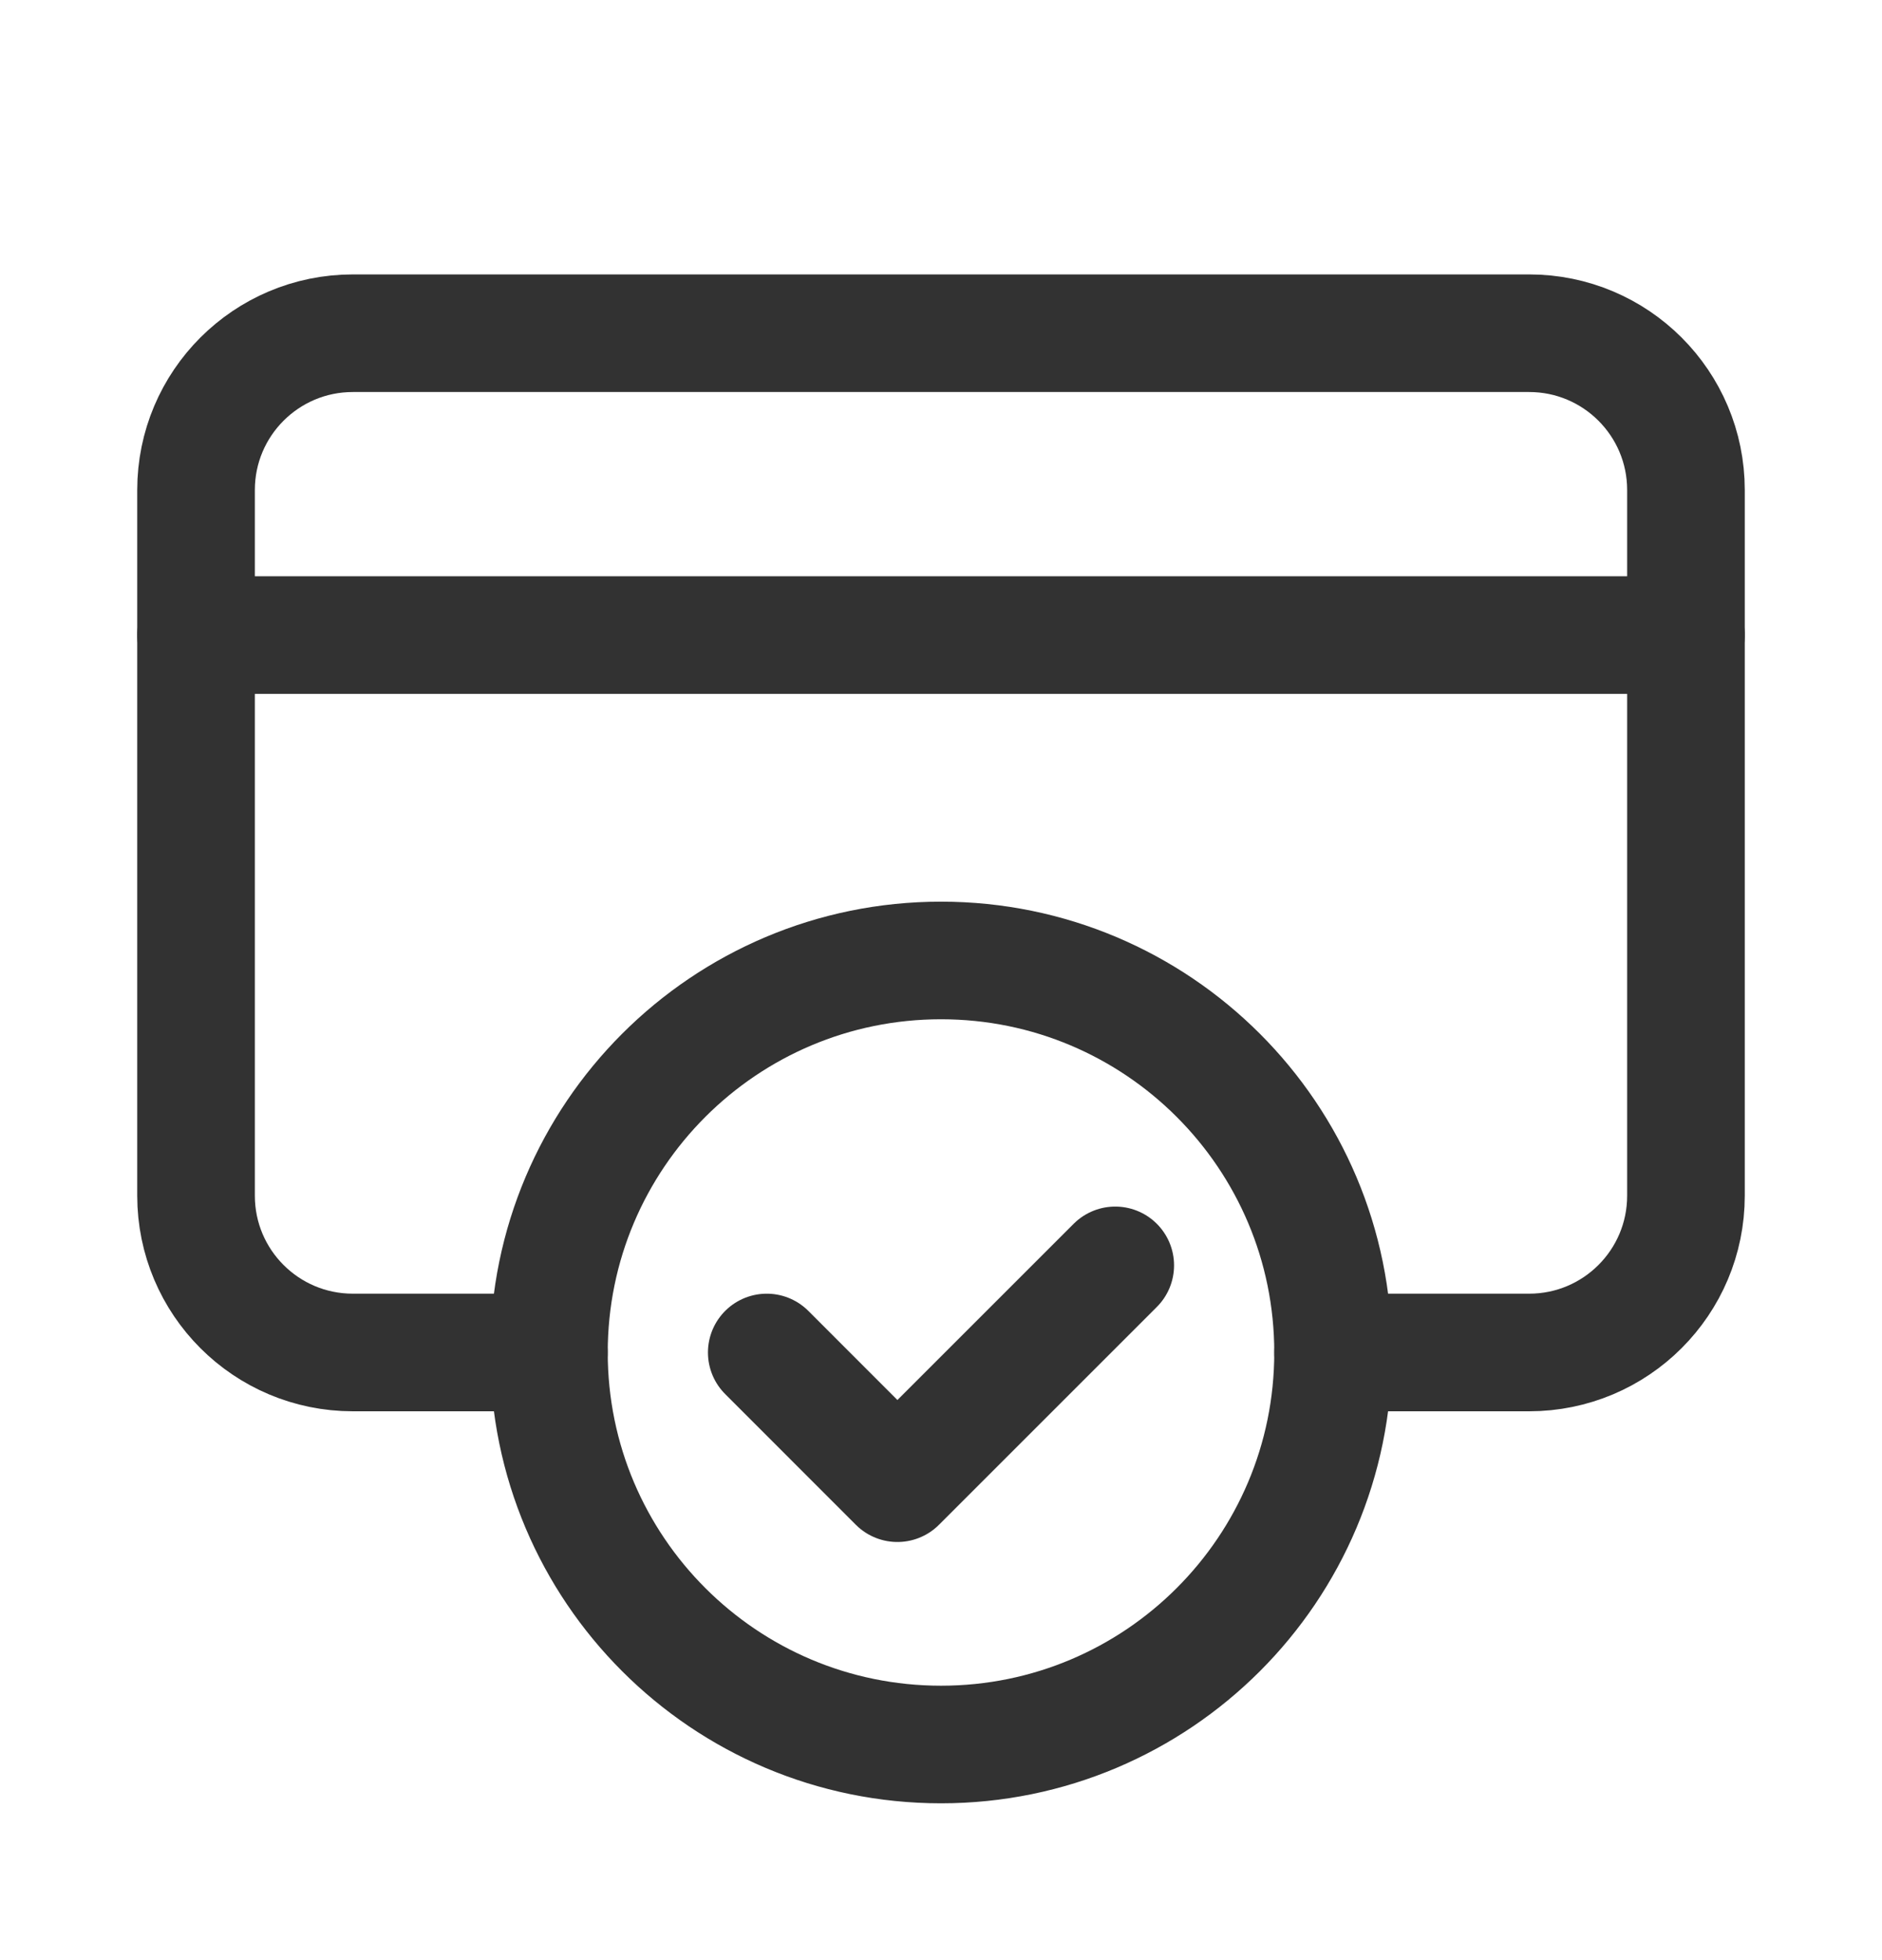 <svg width="24" height="25" viewBox="0 0 24 25" fill="none" xmlns="http://www.w3.org/2000/svg">
<path d="M12 22.25C9.239 22.25 7 20.011 7 17.25C7 14.489 9.239 12.25 12 12.25C14.762 12.25 17 14.489 17 17.25C17 20.011 14.762 22.25 12 22.25" stroke="#323232" stroke-width="1.5" stroke-linecap="round" stroke-linejoin="round"/>
<path d="M14.222 16.139L11.444 18.917L9.778 17.25" stroke="#323232" stroke-width="1.5" stroke-linecap="round" stroke-linejoin="round"/>
<path d="M17 17.25H19.5C20.605 17.25 21.5 16.355 21.5 15.25V6.25C21.5 5.145 20.605 4.25 19.5 4.25H4.5C3.395 4.25 2.5 5.145 2.5 6.25V15.25C2.5 16.355 3.395 17.25 4.5 17.25H7" stroke="#323232" stroke-width="1.5" stroke-linecap="round" stroke-linejoin="round"/>
<path d="M2.5 8.1H21.5" stroke="#323232" stroke-width="1.5" stroke-linecap="round" stroke-linejoin="round"/>
</svg>
